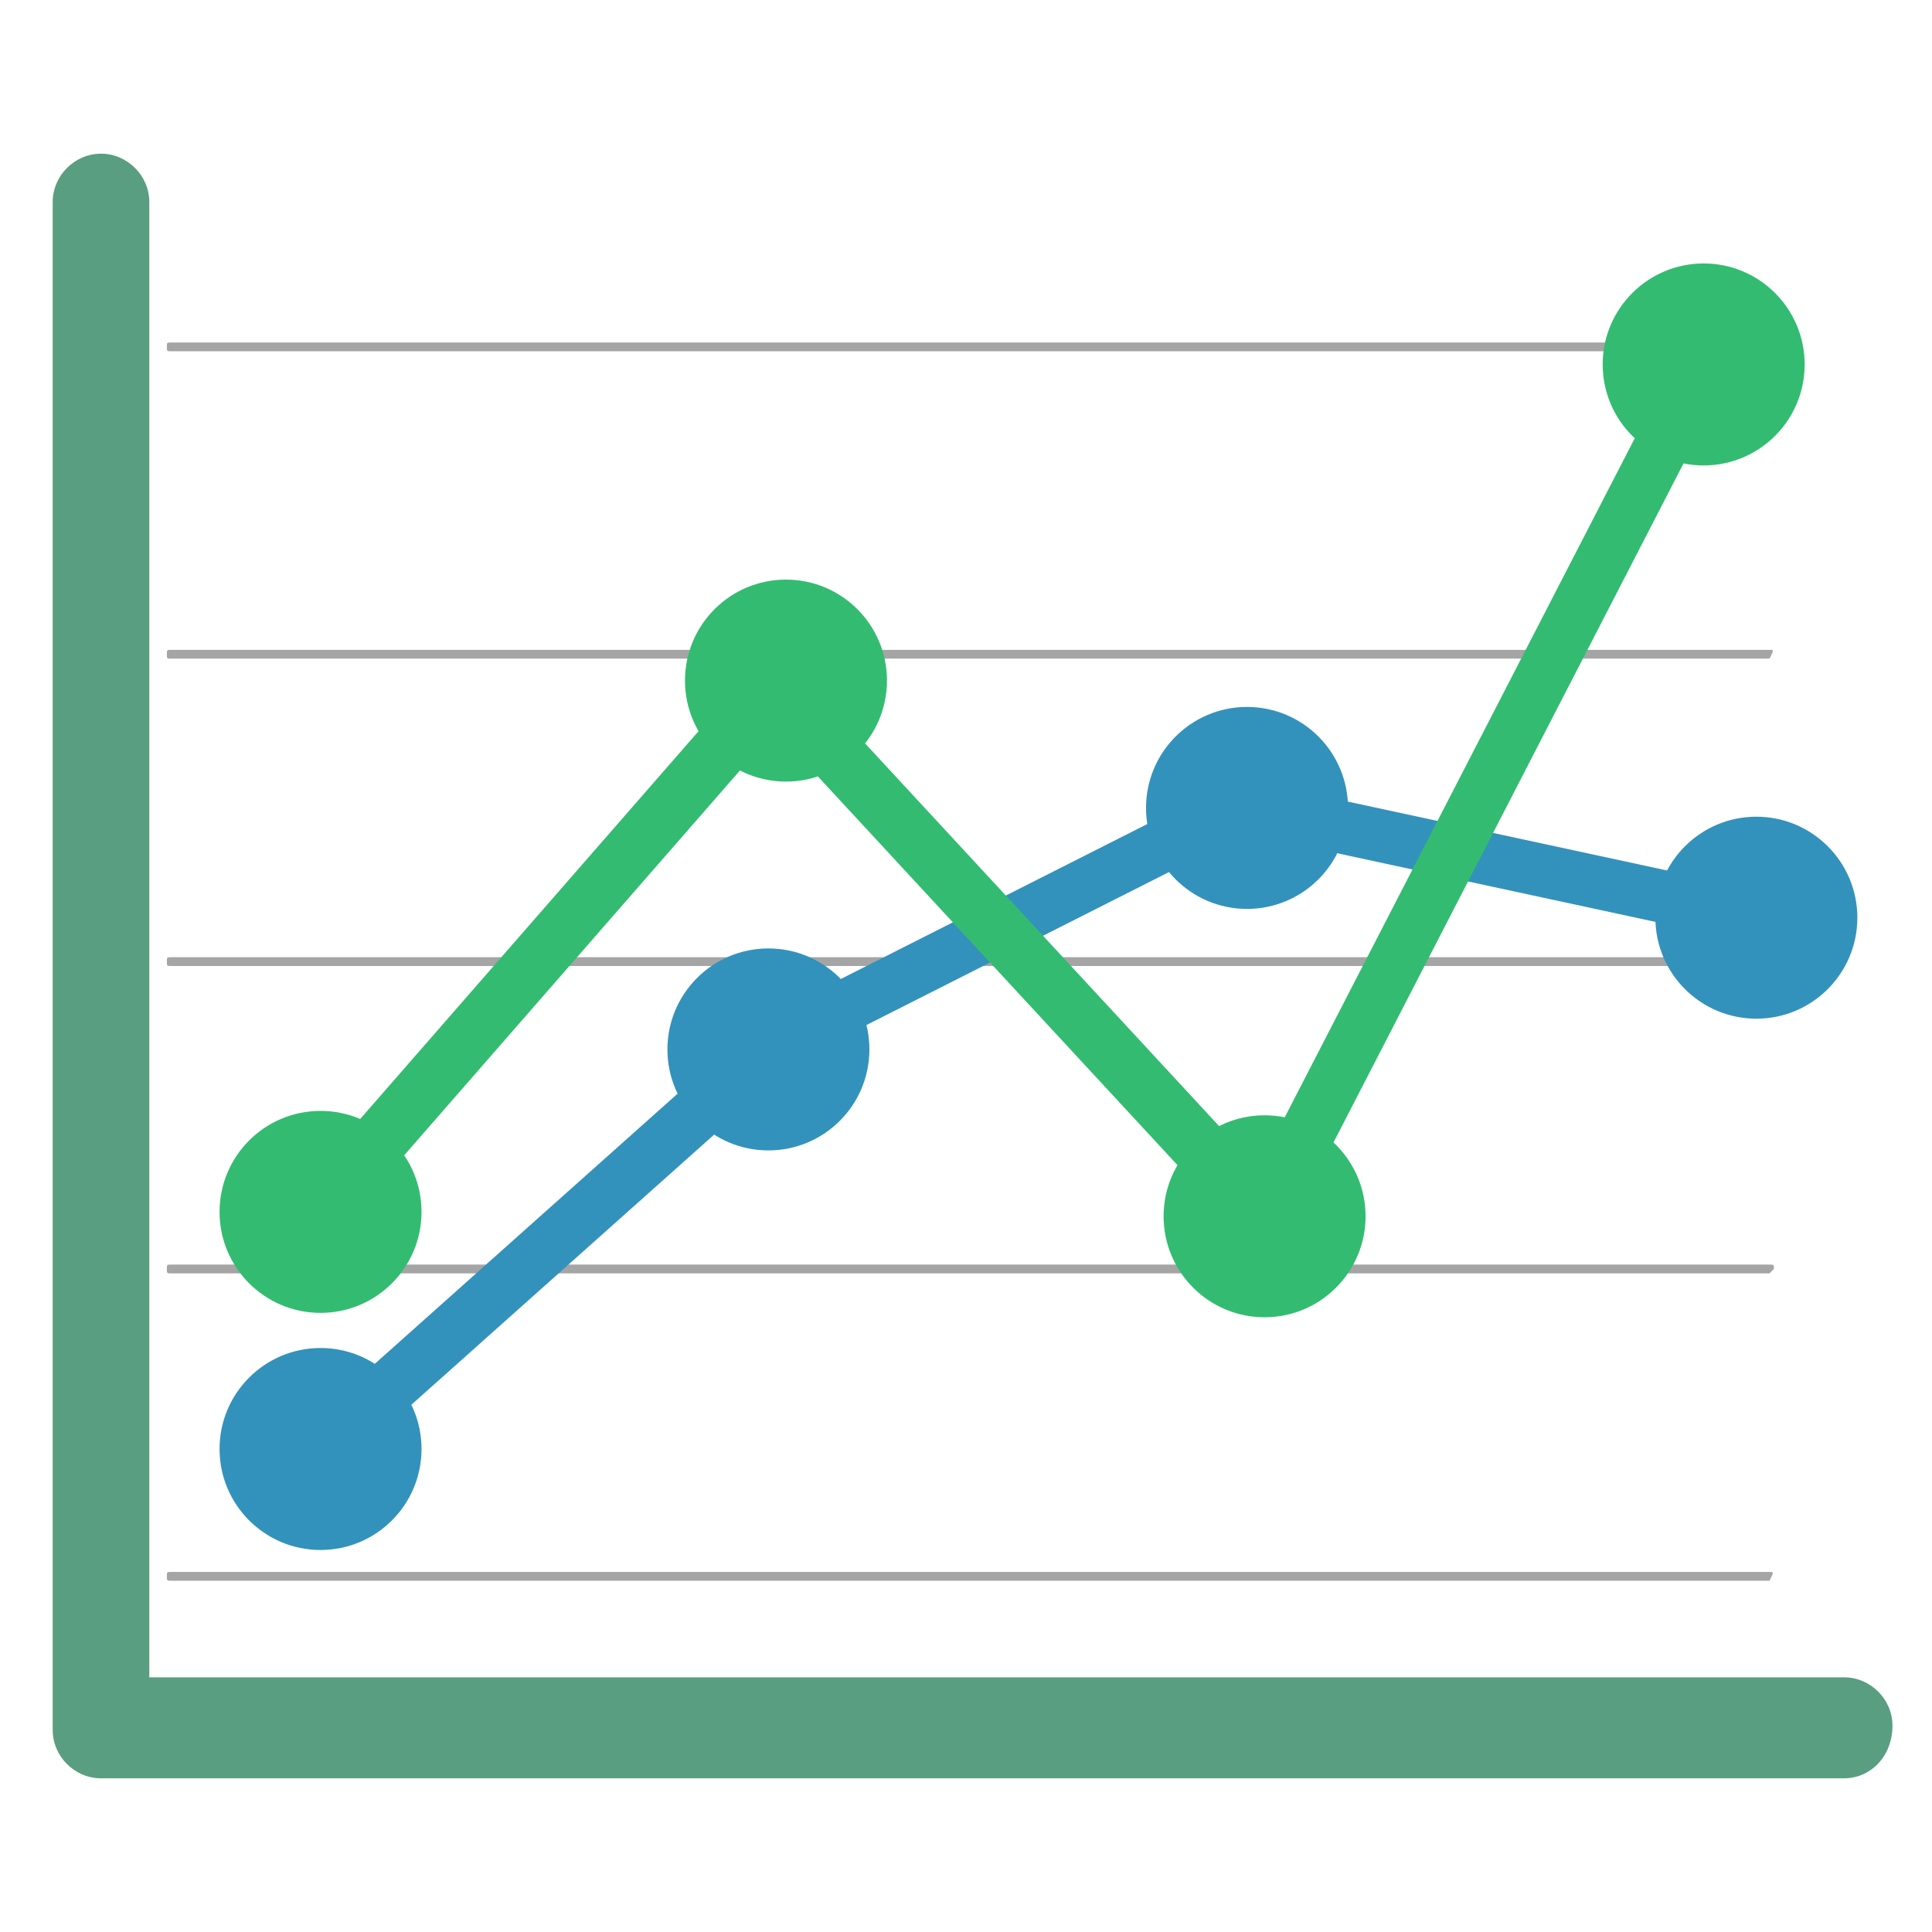 <?xml version="1.0" encoding="utf-8"?>
<!-- Generator: Adobe Illustrator 19.2.1, SVG Export Plug-In . SVG Version: 6.00 Build 0)  -->
<svg version="1.1" id="Layer_1" xmlns="http://www.w3.org/2000/svg" xmlns:xlink="http://www.w3.org/1999/xlink" x="0px" y="0px"
	 viewBox="0 0 44 44" style="enable-background:new 0 0 44 44;" xml:space="preserve">
<style type="text/css">
	.st0{fill:#599E80;}
	.st1{display:none;}
	.st2{display:inline;fill:#C61E1E;}
	.st3{display:inline;fill:#6A9E89;}
	.st4{fill:#A5A5A5;}
	.st5{fill:#3392BC;}
	.st6{fill:none;stroke:#3392BC;stroke-width:1.25;stroke-miterlimit:10;}
	.st7{fill:none;}
	.st8{fill:#33BC71;}
	.st9{fill:none;stroke:#33BC71;stroke-width:1.25;stroke-miterlimit:10;}
</style>
<g id="Layer_1_1_">
	<g id="icon_x5F_ap">
		<path id="XMLID_18_" class="st0" d="M42,40.5H2.3c-0.6,0-1.1-0.5-1.1-1.1V4.6c0-0.6,0.5-1.1,1.1-1.1S3.4,4,3.4,4.6v33.6H42
			c0.6,0,1.1,0.5,1.1,1.1C43.1,40,42.6,40.5,42,40.5z"/>
	</g>
	<g id="Layer_2" class="st1">
		<path class="st2" d="M37.9,22c0.4,0.8,1.1,1.3,2,1.3c1.3,0,2.3-1,2.3-2.3s-1-2.3-2.3-2.3c-1,0-1.7,0.5-2.1,1.3l-2.3-0.5l2.5-3.3
			c0.2,0.1,0.6,0.2,0.9,0.2c1.3,0,2.3-1,2.3-2.3s-1-2.3-2.3-2.3s-2.3,1-2.3,2.3c0,0.3,0,0.4,0.1,0.7H20.1c-0.3-0.9-1.2-1.5-2.2-1.5
			c-0.9,0-1.8,0.6-2.1,1.5H7.9c-0.2-0.1-0.4-0.1-0.6-0.1s-0.4,0-0.6,0.1H3.8l-0.1,0.1c0,0,0,0.1,0.1,0.1h2.4c-0.7,0.4-1.1,1.2-1.1,2
			c0,1.2,1,2.3,2.2,2.3c0.6,0,1.2-0.2,1.6-0.6l3.6,2.4l-0.7,0.8h-8c0,0-0.1,0-0.1,0.1c0,0,0,0.1,0.1,0.1h7.8l-3.1,3.5
			c-0.3-0.2-0.7-0.3-1.1-0.3c-1.3,0-2.3,1-2.3,2.3c0,0.5,0.1,0.9,0.4,1.3H3.8c0,0-0.1,0-0.1,0.1c0,0,0,0.1,0.1,0.1h1.9
			c0.4,0.5,1,0.8,1.7,0.8s1.3-0.3,1.7-0.8H27c0.4,0.5,1.1,0.9,1.8,0.9c0.7,0,1.4-0.3,1.8-0.9h9.9c0,0,0.1,0,0.1-0.1
			c0,0,0-0.1-0.1-0.1h-9.7c0.2-0.4,0.3-0.8,0.3-1.2c0-0.6-0.2-1.2-0.6-1.6l3.1-4.1C33.6,22,37.9,22,37.9,22z M39,12.5
			c0.8,0,1.4,0.7,1.4,1.5s-0.6,1.5-1.4,1.5c-0.2,0-0.3,0-0.5-0.1c-0.5-0.2-1-0.7-0.9-1.4C37.6,13.2,38.2,12.5,39,12.5z M8.7,27.6
			c0,0.8-0.6,1.5-1.4,1.5s-1.4-0.7-1.4-1.5s0.6-1.5,1.4-1.5S8.8,26.8,8.7,27.6z M37.6,21c0.1,0.3,0.1,0.6,0.1,0.8h-4l1.1-1.4
			L37.6,21z M20.3,15.6c0-0.2,0-0.4-0.1-0.6h16.7c0.1,0.2,0.2,0.3,0.3,0.5l-2.8,3.8l-3.8-0.8c0-1.3-1.1-2.3-2.3-2.3
			c-1.3,0-2.3,1-2.3,2.3c0,0.2,0.1,0.3,0.1,0.5l-3,1.5l-3.2-3.6C20.2,16.5,20.3,16.1,20.3,15.6z M22.1,21l-1.6,0.8h-2
			c-0.3-0.1-0.6-0.2-0.9-0.2s-0.6,0.1-0.9,0.2h-1.1l-1.5-1l2.8-3.2c0.3,0.2,0.7,0.3,1.1,0.3s0.8-0.1,1.1-0.3L22.1,21z M20,22
			l-0.7,0.4c-0.1-0.2-0.3-0.3-0.4-0.4H20z M16.2,22c0,0.1-0.1,0.1-0.1,0.1L15.9,22H16.2z M18,14.1c0.8,0,1.4,0.6,1.4,1.5
			c0,0.8-0.6,1.5-1.4,1.5s-1.4-0.7-1.4-1.5S17.2,14.1,18,14.1z M9.5,17.7c0.1-0.3,0.1-0.5,0.1-0.8c0-0.9-0.4-1.6-1.1-2h7.3
			c-0.1,0.2-0.1,0.4-0.1,0.6c0,0.5,0.2,1,0.5,1.4l-3,3.3L9.5,17.7z M13.6,21.8h-0.5l0.2-0.2L13.6,21.8z M26.8,28.9H9.2
			c0.3-0.4,0.4-0.8,0.4-1.3s-0.1-0.9-0.4-1.3L13,22h1l1.4,1c-0.1,0.3-0.2,0.6-0.2,0.9c0,1.3,1,2.3,2.3,2.3s2.3-1,2.3-2.3
			c0-0.2-0.1-0.4-0.1-0.6l2.6-1.3H23l3.9,4.4c-0.3,0.4-0.4,0.8-0.4,1.3S26.6,28.6,26.8,28.9z M28.8,29.2c-0.8,0-1.5-0.7-1.4-1.5
			c0-0.8,0.6-1.5,1.4-1.5s1.4,0.7,1.4,1.5S29.6,29.2,28.8,29.2z M29.6,25.6c-0.2-0.1-0.5-0.2-0.8-0.2c-0.4,0-0.8,0.1-1.1,0.3
			l-3.2-3.6h7.8L29.6,25.6z M24.2,21.9l-0.4-0.5l2.8-1.4c0.5,0.5,1.1,0.8,1.8,0.8c0.9,0,1.6-0.5,2-1.3l3.3,0.7l-1.3,1.7
			C32.4,21.9,24.2,21.9,24.2,21.9z"/>
	</g>
	<g id="Layer_3" class="st1">
		<path class="st3" d="M17.9,13c-1.4,0-2.6,1.2-2.6,2.6s1.2,2.6,2.6,2.6s2.6-1.2,2.6-2.6C20.5,14.1,19.3,13,17.9,13z M17.9,16.8
			c-0.7,0-1.2-0.5-1.2-1.2s0.5-1.2,1.2-1.2s1.2,0.5,1.2,1.2C19.1,16.2,18.6,16.8,17.9,16.8z"/>
	</g>
</g>
<g id="Layer_2_2_">
	<path class="st4" d="M40.3,8H3.9C3.8,8,3.8,8,3.8,7.9l0,0c0-0.1,0-0.1,0.1-0.1h36.4C40.4,7.8,40.4,7.8,40.3,8L40.3,8
		C40.4,8,40.4,8,40.3,8z"/>
	<path class="st4" d="M40.3,15H3.9c-0.1,0-0.1,0-0.1-0.1l0,0c0-0.1,0-0.1,0.1-0.1h36.4C40.4,14.8,40.4,14.8,40.3,15L40.3,15
		C40.4,15,40.4,15,40.3,15z"/>
	<path class="st4" d="M40.3,22H3.9c-0.1,0-0.1,0-0.1-0.1v0c0-0.1,0-0.1,0.1-0.1h36.4c0.1,0,0.1,0,0.1,0.1L40.3,22
		C40.4,22,40.4,22,40.3,22z"/>
	<path class="st4" d="M40.3,29H3.9c-0.1,0-0.1,0-0.1-0.1v0c0-0.1,0-0.1,0.1-0.1h36.4c0.1,0,0.1,0,0.1,0.1L40.3,29
		C40.4,29,40.4,29,40.3,29z"/>
	<path class="st4" d="M40.3,36H3.9c-0.1,0-0.1,0-0.1-0.1l0,0c0-0.1,0-0.1,0.1-0.1h36.4C40.4,35.8,40.4,35.8,40.3,36L40.3,36
		C40.4,36,40.4,36,40.3,36z"/>
</g>
<g id="Layer_3_1_">
	<g>
		<circle class="st5" cx="7.3" cy="33" r="2.3"/>
		<g>
			<line class="st6" x1="7.3" y1="33" x2="17.5" y2="23.9"/>
		</g>
		<circle class="st5" cx="17.5" cy="23.9" r="2.3"/>
		<g>
			<line class="st7" x1="28.4" y1="18.4" x2="17.5" y2="23.9"/>
			
				<rect x="16.8" y="20.5" transform="matrix(0.892 -0.451 0.451 0.892 -7.069 12.591)" class="st5" width="12.2" height="1.2"/>
		</g>
		<circle class="st5" cx="28.4" cy="18.4" r="2.3"/>
		<g>
			<line class="st7" x1="40" y1="20.9" x2="28.4" y2="18.4"/>
			
				<rect x="33.6" y="13.7" transform="matrix(0.211 -0.978 0.978 0.211 7.782 48.931)" class="st5" width="1.2" height="11.9"/>
		</g>
		<circle class="st5" cx="40" cy="20.9" r="2.3"/>
	</g>
	<g>
		<circle class="st8" cx="7.3" cy="27.6" r="2.3"/>
		<g>
			<line class="st7" x1="7.3" y1="27.6" x2="17.9" y2="15.5"/>
			
				<rect x="4.6" y="20.8" transform="matrix(0.657 -0.753 0.753 0.657 -11.873 16.877)" class="st8" width="16.1" height="1.3"/>
		</g>
		<circle class="st8" cx="17.9" cy="15.5" r="2.3"/>
		<g>
			<line class="st7" x1="17.5" y1="15.5" x2="28.8" y2="27.7"/>
			
				<rect x="22.5" y="13.3" transform="matrix(0.734 -0.679 0.679 0.734 -8.511 21.477)" class="st8" width="1.3" height="16.6"/>
		</g>
		<circle class="st8" cx="28.8" cy="27.7" r="2.3"/>
		<g>
			<line class="st9" x1="38.8" y1="8.3" x2="28.8" y2="27.7"/>
		</g>
		<circle class="st8" cx="38.8" cy="8.3" r="2.3"/>
	</g>
</g>
</svg>
